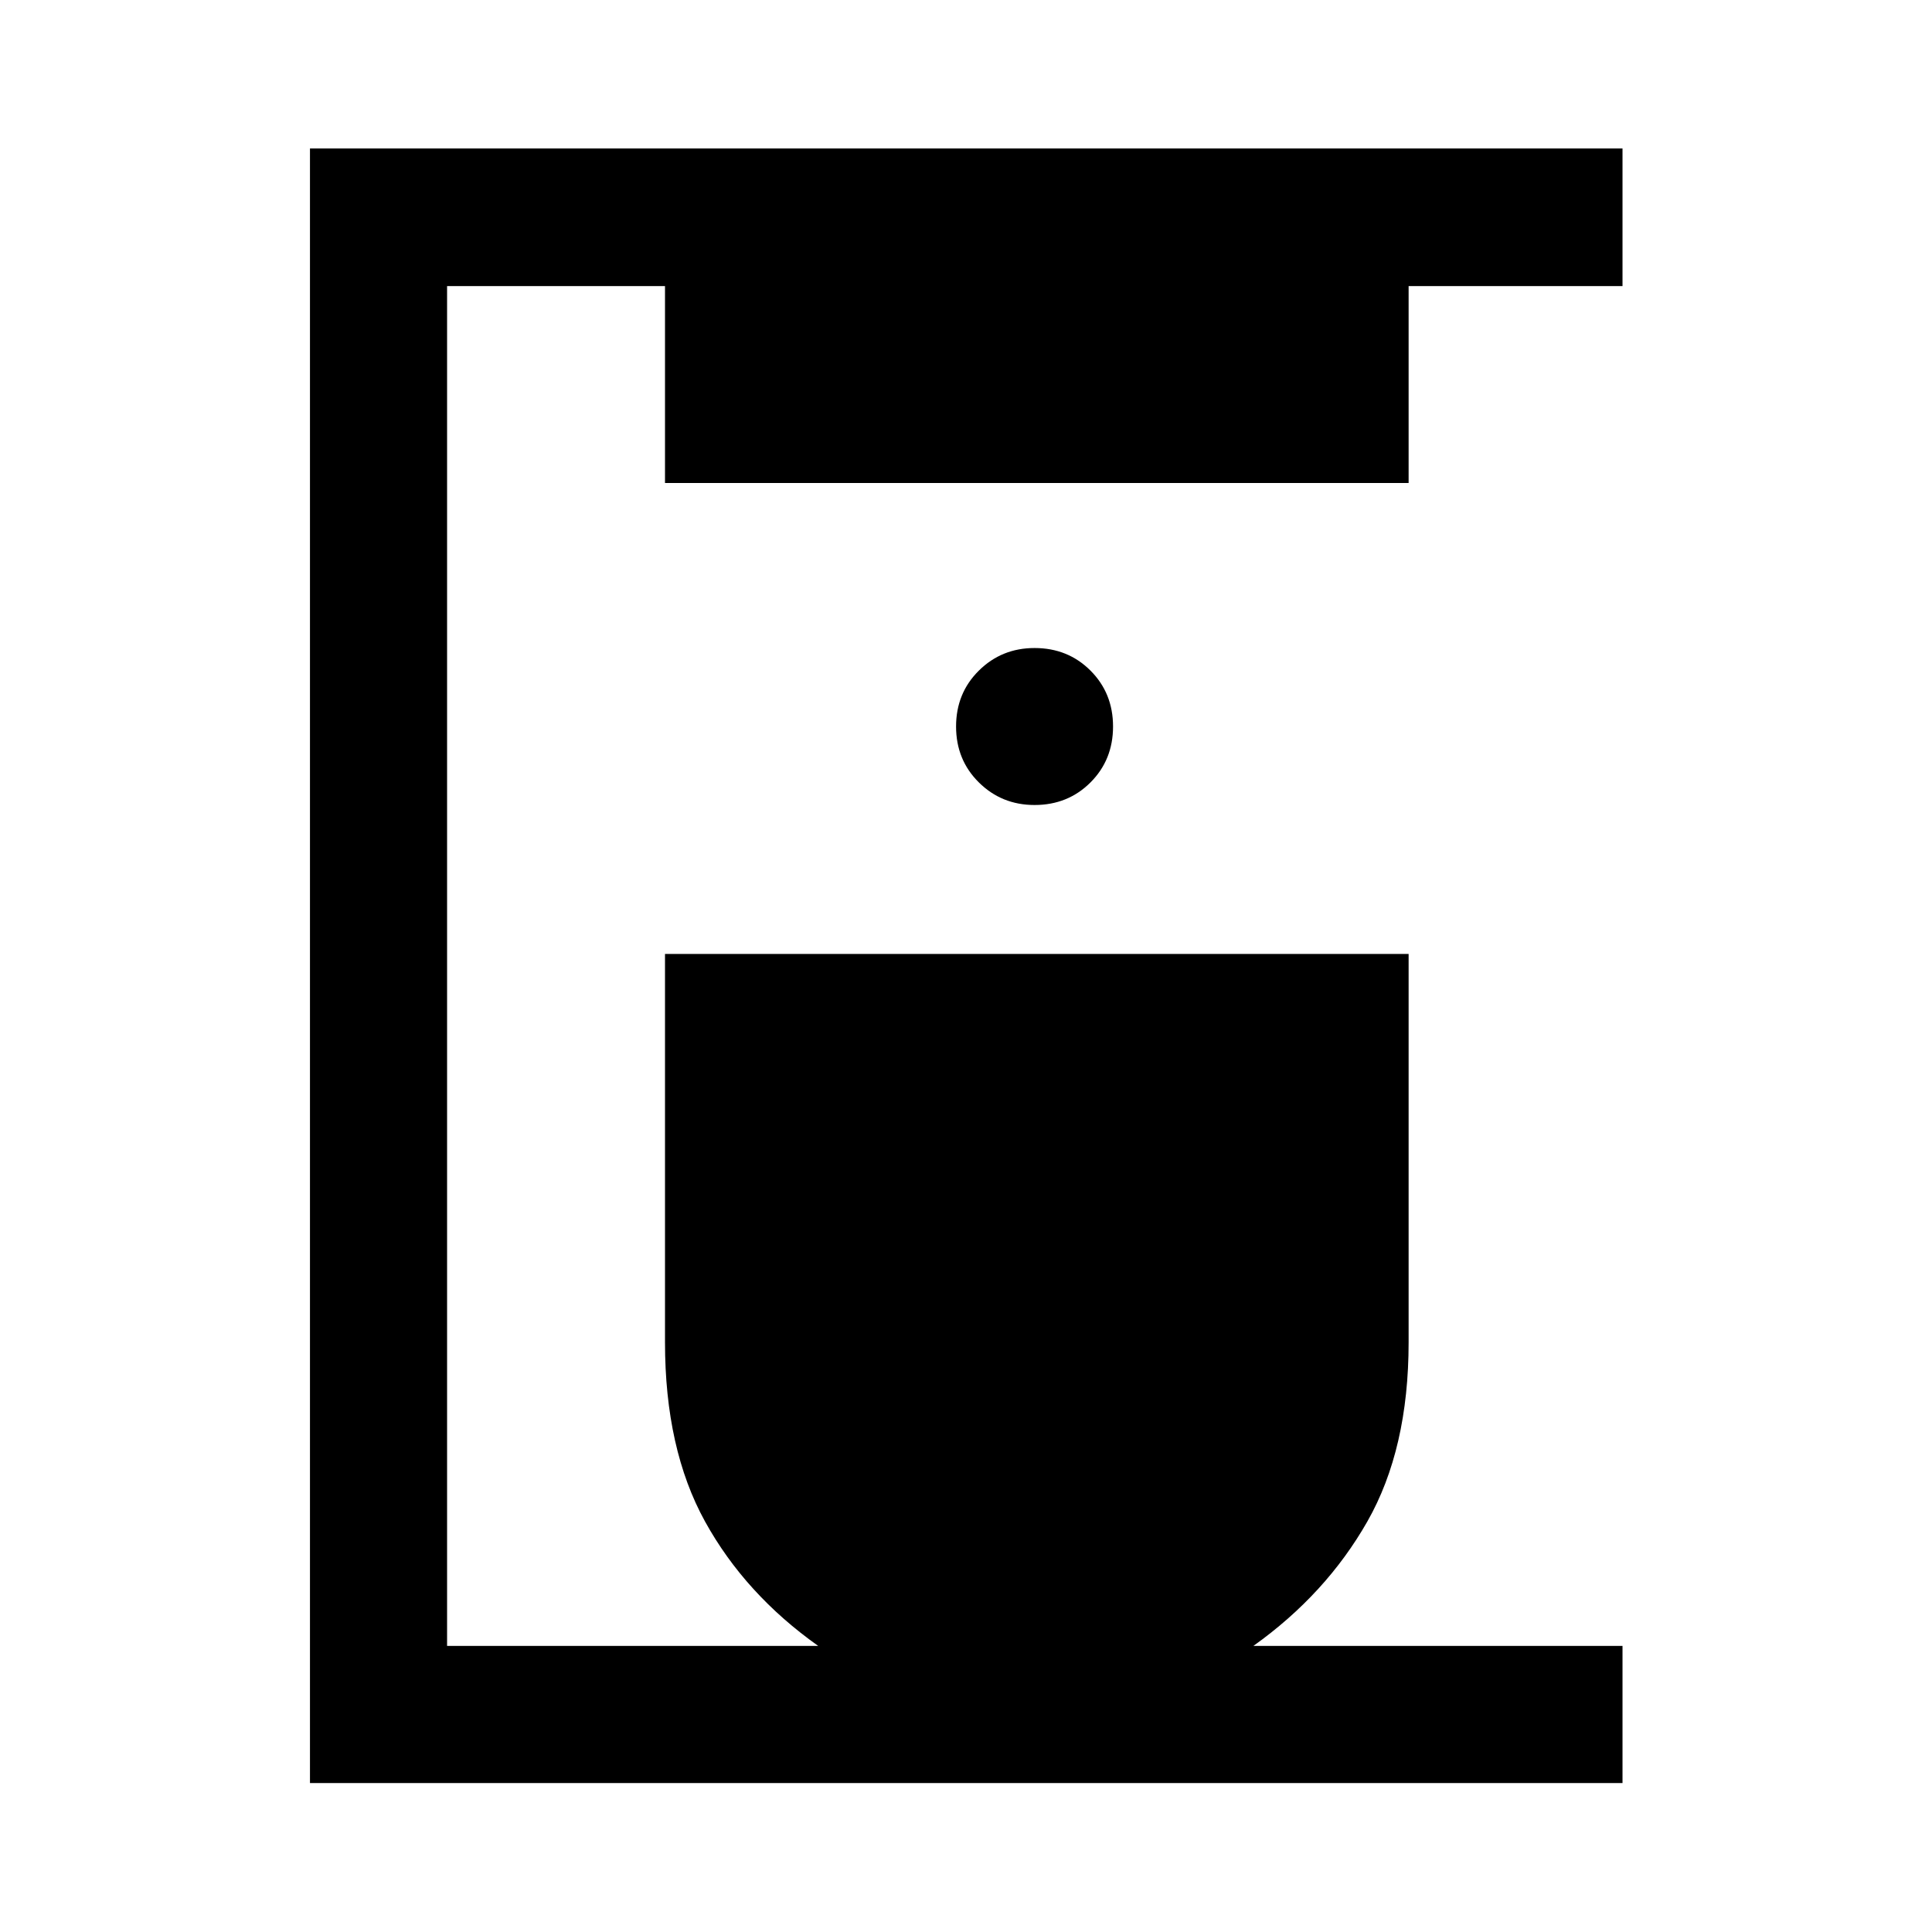 <svg xmlns="http://www.w3.org/2000/svg" width="48" height="48" viewBox="0 -960 960 960"><path d="M154.022-74.022v-812.196h652.196v68.37H699.935V-720h-369.5v-97.848H222.152v675.696h184.413q-36.326-25.761-56.228-61.805Q330.435-240 330.435-293v-193h369.5v193q0 53-20.522 89.043-20.522 36.044-56.608 61.805h183.413v68.13H154.022ZM514.065-560q16.575 0 27.788-11.213 11.212-11.212 11.212-27.787t-11.212-27.787Q530.64-638 514.065-638q-16.336 0-27.668 11.213-11.332 11.212-11.332 27.787t11.332 27.787Q497.729-560 514.065-560Z"/></svg>
